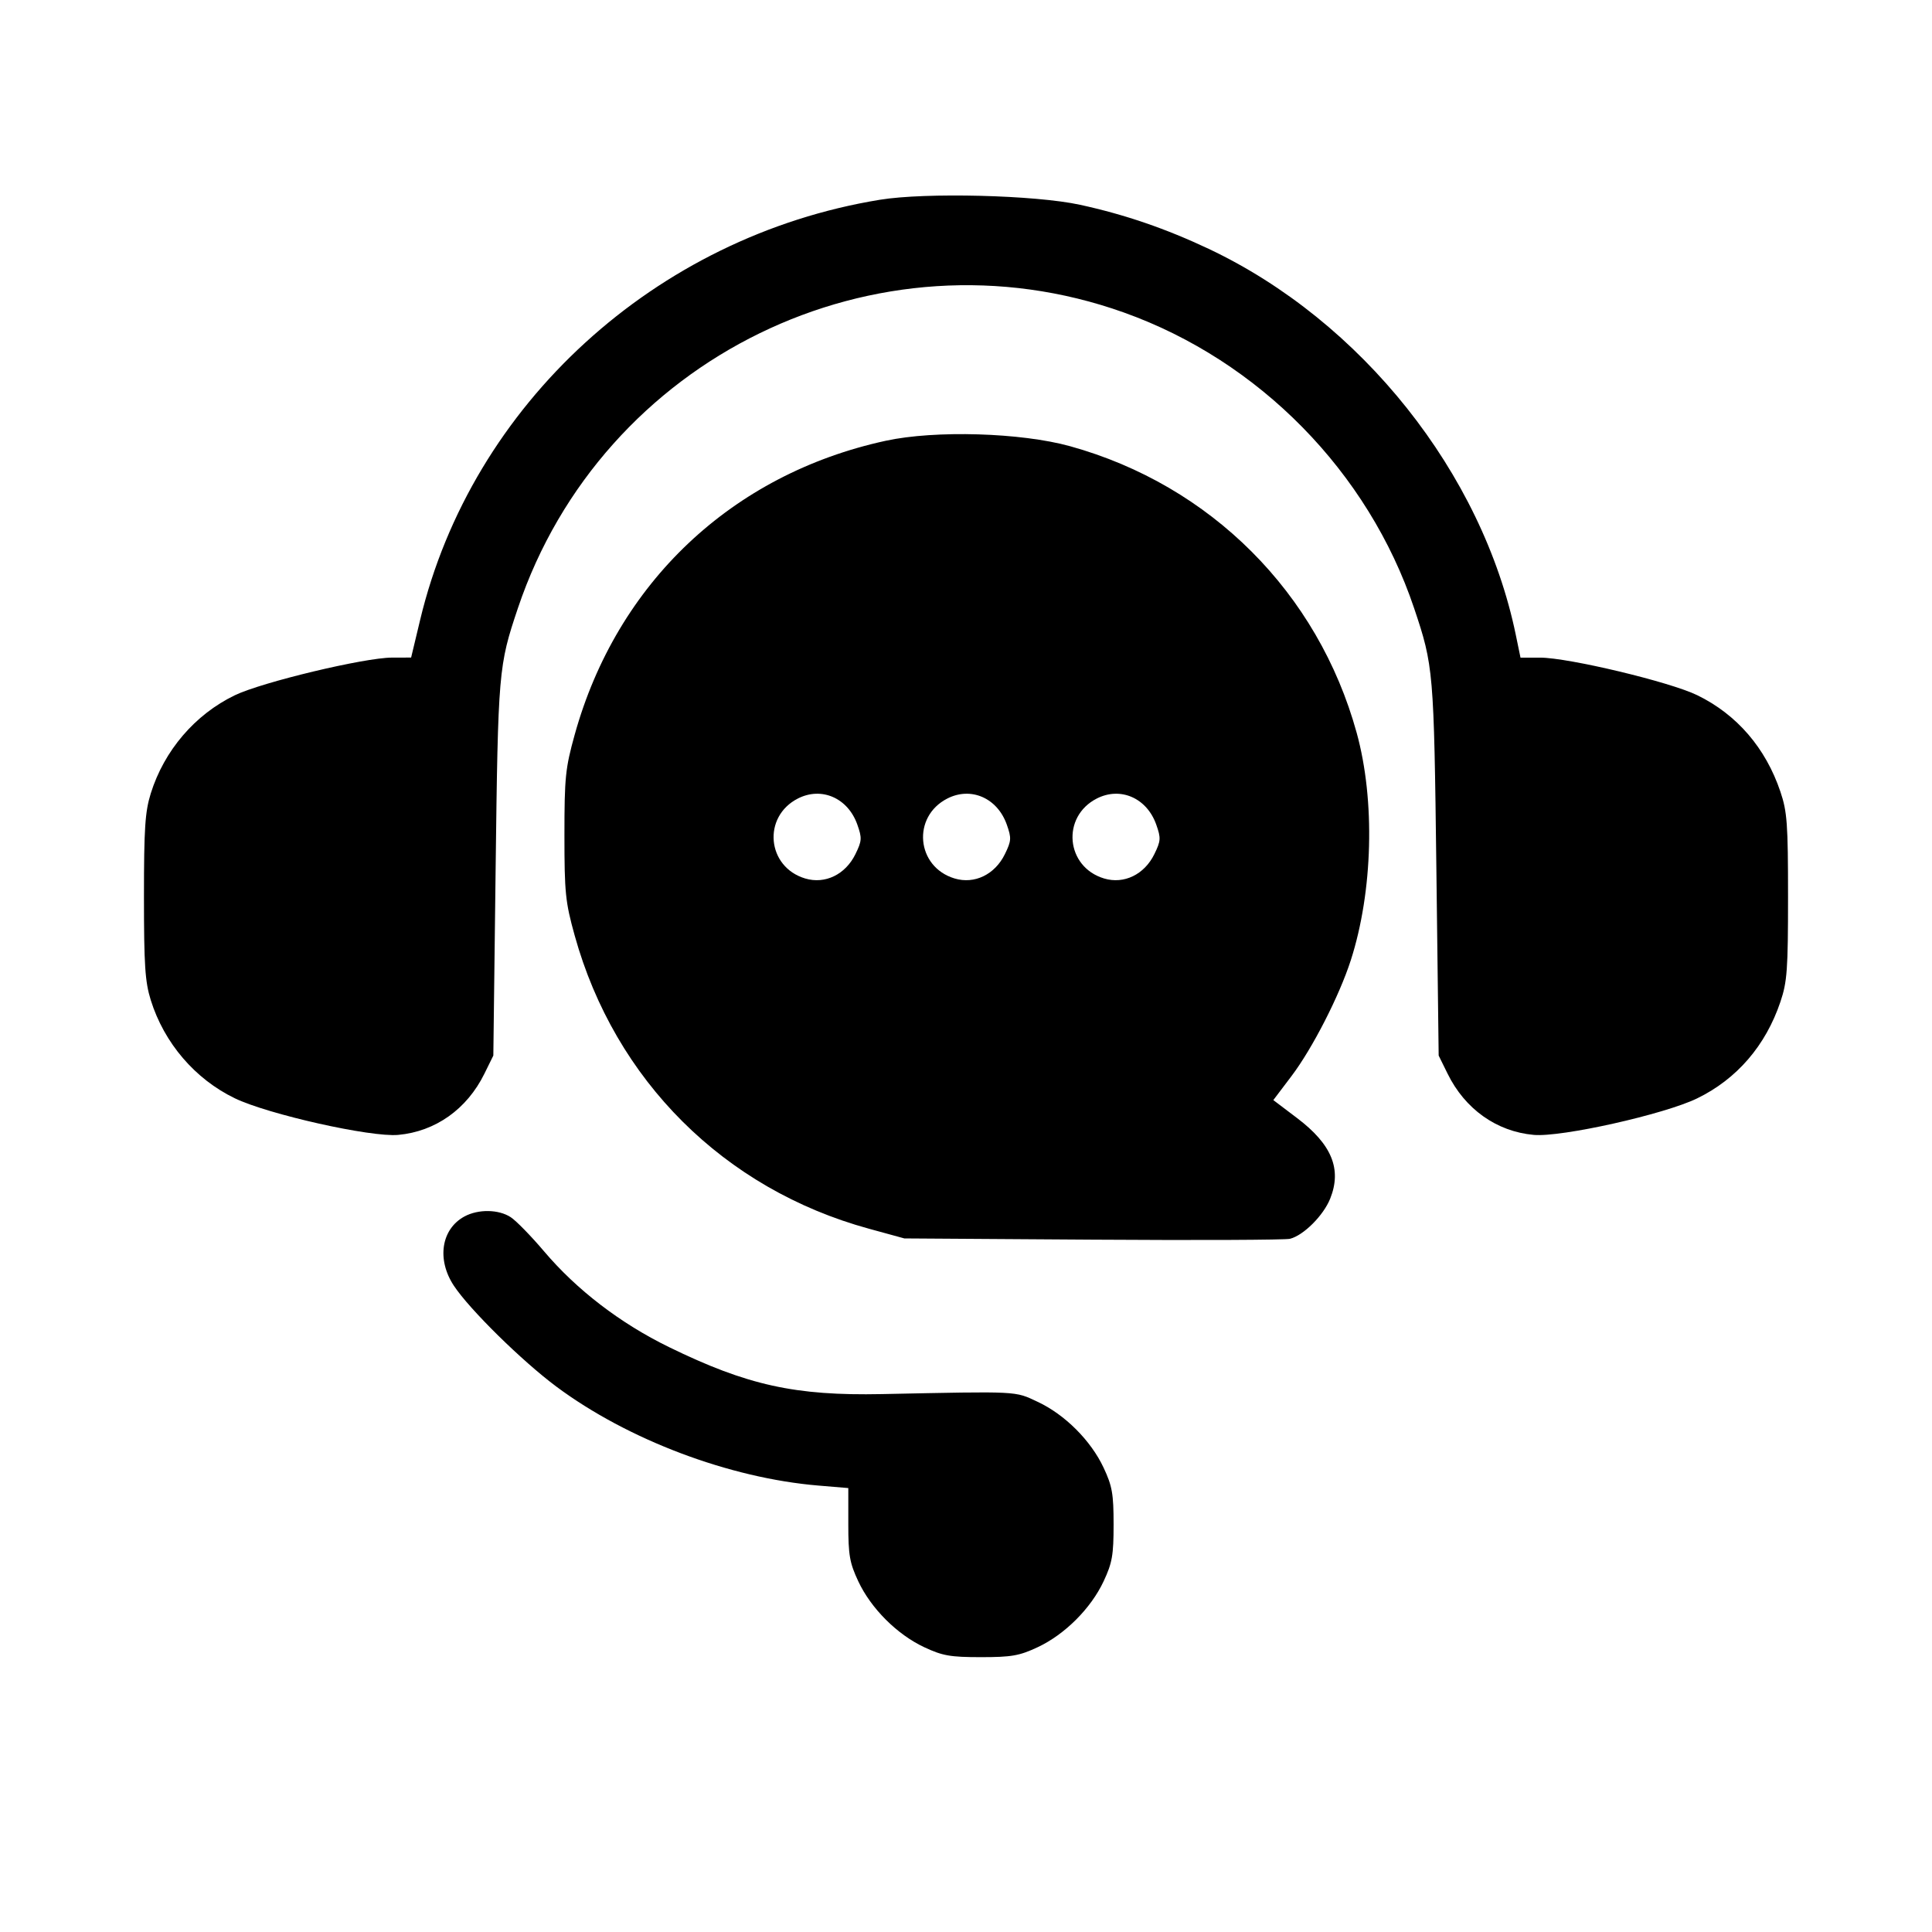 <svg xmlns="http://www.w3.org/2000/svg" xmlns:xlink="http://www.w3.org/1999/xlink" width="1080" zoomAndPan="magnify" viewBox="0 0 810 817.92" height="1080" preserveAspectRatio="xMidYMid meet" version="1.2"><g id="fe70732aff"><path style=" stroke:none;fill-rule:evenodd;fill:currentColor;fill-opacity:1;" d="M 368.52 84.574 C 273.512 100.098 195.738 171.168 173.914 262.406 L 170.09 278.383 L 162.02 278.398 C 150.277 278.418 106.898 288.809 95.434 294.352 C 78.594 302.488 65.535 317.746 59.871 335.895 C 57.449 343.645 56.988 350.684 56.988 379.648 C 56.988 408.617 57.449 415.656 59.871 423.406 C 65.535 441.555 78.594 456.809 95.434 464.953 C 109.496 471.754 153.016 481.516 164.59 480.465 C 180.383 479.035 193.719 469.574 201.109 454.566 L 204.895 446.879 L 205.867 367.785 C 206.902 283.996 207.082 281.906 215.281 257.508 C 250.918 151.492 366.984 94.848 471.84 132.297 C 529.156 152.77 575.324 199.816 594.719 257.508 C 602.918 281.906 603.098 283.996 604.133 367.785 L 605.105 446.879 L 608.891 454.566 C 616.27 469.555 629.617 479.035 645.352 480.461 C 657.023 481.52 700.668 471.766 714.566 464.988 C 731.348 456.812 743.547 442.656 749.789 424.117 C 752.645 415.641 753.012 410.578 753.012 379.652 C 753.012 348.723 752.645 343.66 749.789 335.184 C 743.543 316.645 731.348 302.488 714.566 294.312 C 703.004 288.68 660.043 278.41 648.035 278.41 L 639.75 278.41 L 637.762 268.789 C 623.613 200.273 572.402 135.902 507.754 105.355 C 489.574 96.766 472.184 90.812 453.246 86.691 C 434.289 82.57 387.887 81.41 368.52 84.574 M 370.988 186.609 C 305.902 200.75 257.191 246.789 239.336 311.043 C 235.391 325.25 234.996 329.082 234.996 353.551 C 234.996 378.02 235.391 381.848 239.336 396.055 C 256.367 457.348 302.547 503.367 363.871 520.172 L 378.898 524.289 L 458.746 524.816 C 502.66 525.109 540.195 524.945 542.16 524.449 C 547.906 523.008 556.32 514.602 559.184 507.441 C 564.18 494.961 559.867 484.469 545.172 473.348 L 535.109 465.727 L 542.836 455.516 C 551.672 443.832 563.047 421.602 567.898 406.543 C 577.285 377.398 578.285 338.824 570.391 310.219 C 554.027 250.906 508.559 205.43 449.125 188.922 C 428.289 183.137 391.938 182.062 370.988 186.609 M 333.816 338.062 C 318.723 345.777 320.668 367.043 336.91 371.906 C 345.336 374.434 353.969 370.246 358.195 361.59 C 360.941 355.969 361.012 354.812 358.988 349.078 C 355.008 337.824 343.84 332.938 333.816 338.062 M 397.09 338.062 C 382 345.777 383.941 367.043 400.184 371.906 C 408.609 374.434 417.246 370.246 421.469 361.59 C 424.215 355.969 424.289 354.812 422.262 349.078 C 418.281 337.824 407.117 332.938 397.09 338.062 M 460.367 338.062 C 445.273 345.777 447.219 367.043 463.461 371.906 C 471.887 374.434 480.52 370.246 484.746 361.59 C 487.488 355.969 487.562 354.812 485.535 349.078 C 481.555 337.824 470.391 332.938 460.367 338.062 M 192.652 515.004 C 182.812 520.344 180.855 533.25 188.203 544.34 C 194.848 554.375 216.984 576.156 231.57 587.02 C 261.785 609.52 304.852 625.781 342.535 628.922 L 355.172 629.977 L 355.172 645.203 C 355.172 658.402 355.734 661.633 359.395 669.445 C 364.781 680.938 375.793 691.949 387.289 697.34 C 395.07 700.988 398.348 701.562 411.328 701.562 C 424.309 701.562 427.582 700.988 435.367 697.34 C 446.859 691.949 457.871 680.938 463.262 669.445 C 466.91 661.66 467.484 658.387 467.484 645.406 C 467.484 632.426 466.91 629.148 463.262 621.367 C 457.871 609.867 446.859 598.855 435.367 593.48 C 425.508 588.863 428.047 588.992 369.406 590.195 C 332.668 590.949 312.363 586.465 279.242 570.289 C 258.645 560.227 240.188 546.074 226.324 529.703 C 220.898 523.301 214.57 516.824 212.258 515.305 C 207.156 511.957 198.516 511.824 192.652 515.004 "/></g></svg>